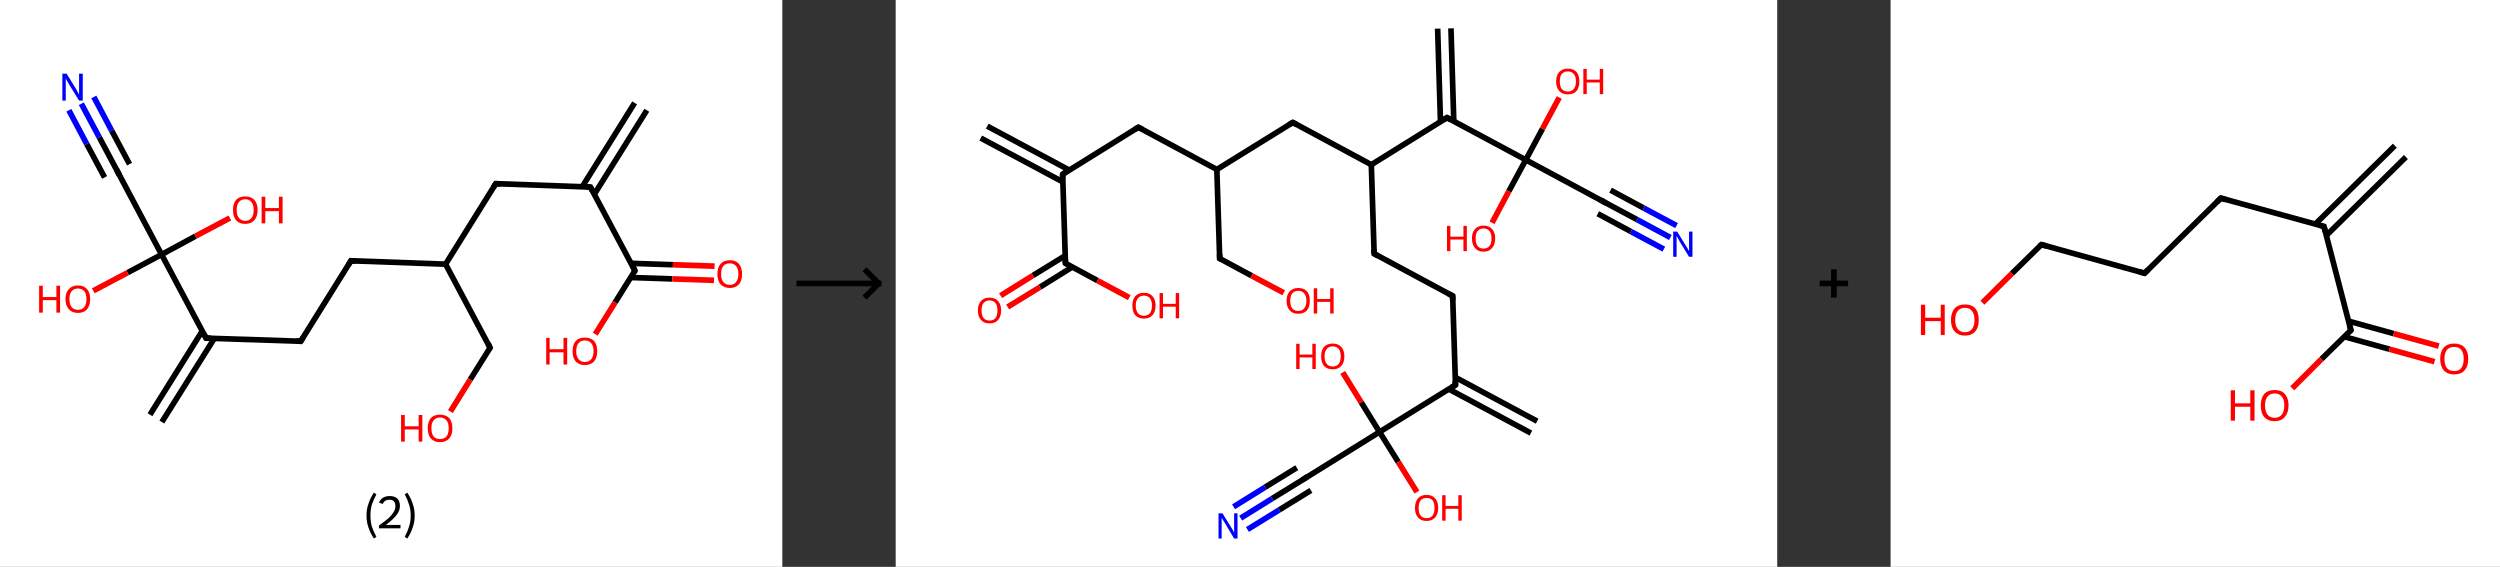 <?xml version='1.0' encoding='ASCII' standalone='yes'?>
<svg xmlns="http://www.w3.org/2000/svg" xmlns:xlink="http://www.w3.org/1999/xlink" version="1.1" width="882.0px" viewBox="0 0 882.0 200.0" height="200.0px">
  <rect x="0" y="0" width="882.0" height="200.0" fill="#333333" stroke="none"/>
  <g>
    <g transform="translate(0, 0) scale(1 1) "><!-- END OF HEADER -->
<rect style="opacity:1.0;fill:#FFFFFF;stroke:none" width="276.0" height="200.0" x="0.0" y="0.0"> </rect>
<path class="bond-0 atom-0 atom-1" d="M 228.2,38.9 L 209.7,68.5" style="fill:none;fill-rule:evenodd;stroke:#000000;stroke-width:2.0px;stroke-linecap:butt;stroke-linejoin:miter;stroke-opacity:1"/>
<path class="bond-0 atom-0 atom-1" d="M 223.9,36.3 L 205.4,65.9" style="fill:none;fill-rule:evenodd;stroke:#000000;stroke-width:2.0px;stroke-linecap:butt;stroke-linejoin:miter;stroke-opacity:1"/>
<path class="bond-1 atom-1 atom-2" d="M 208.3,66.0 L 174.9,64.8" style="fill:none;fill-rule:evenodd;stroke:#000000;stroke-width:2.0px;stroke-linecap:butt;stroke-linejoin:miter;stroke-opacity:1"/>
<path class="bond-2 atom-2 atom-3" d="M 174.9,64.8 L 157.2,93.2" style="fill:none;fill-rule:evenodd;stroke:#000000;stroke-width:2.0px;stroke-linecap:butt;stroke-linejoin:miter;stroke-opacity:1"/>
<path class="bond-3 atom-3 atom-4" d="M 157.2,93.2 L 172.9,122.7" style="fill:none;fill-rule:evenodd;stroke:#000000;stroke-width:2.0px;stroke-linecap:butt;stroke-linejoin:miter;stroke-opacity:1"/>
<path class="bond-4 atom-4 atom-5" d="M 172.9,122.7 L 165.9,133.9" style="fill:none;fill-rule:evenodd;stroke:#000000;stroke-width:2.0px;stroke-linecap:butt;stroke-linejoin:miter;stroke-opacity:1"/>
<path class="bond-4 atom-4 atom-5" d="M 165.9,133.9 L 158.9,145.2" style="fill:none;fill-rule:evenodd;stroke:#FF0000;stroke-width:2.0px;stroke-linecap:butt;stroke-linejoin:miter;stroke-opacity:1"/>
<path class="bond-5 atom-3 atom-6" d="M 157.2,93.2 L 123.8,92.0" style="fill:none;fill-rule:evenodd;stroke:#000000;stroke-width:2.0px;stroke-linecap:butt;stroke-linejoin:miter;stroke-opacity:1"/>
<path class="bond-6 atom-6 atom-7" d="M 123.8,92.0 L 106.1,120.4" style="fill:none;fill-rule:evenodd;stroke:#000000;stroke-width:2.0px;stroke-linecap:butt;stroke-linejoin:miter;stroke-opacity:1"/>
<path class="bond-7 atom-7 atom-8" d="M 106.1,120.4 L 72.7,119.3" style="fill:none;fill-rule:evenodd;stroke:#000000;stroke-width:2.0px;stroke-linecap:butt;stroke-linejoin:miter;stroke-opacity:1"/>
<path class="bond-8 atom-8 atom-9" d="M 71.4,116.7 L 52.9,146.3" style="fill:none;fill-rule:evenodd;stroke:#000000;stroke-width:2.0px;stroke-linecap:butt;stroke-linejoin:miter;stroke-opacity:1"/>
<path class="bond-8 atom-8 atom-9" d="M 75.6,119.4 L 57.1,148.9" style="fill:none;fill-rule:evenodd;stroke:#000000;stroke-width:2.0px;stroke-linecap:butt;stroke-linejoin:miter;stroke-opacity:1"/>
<path class="bond-9 atom-8 atom-10" d="M 72.7,119.3 L 57.0,89.8" style="fill:none;fill-rule:evenodd;stroke:#000000;stroke-width:2.0px;stroke-linecap:butt;stroke-linejoin:miter;stroke-opacity:1"/>
<path class="bond-10 atom-10 atom-11" d="M 57.0,89.8 L 45.0,96.2" style="fill:none;fill-rule:evenodd;stroke:#000000;stroke-width:2.0px;stroke-linecap:butt;stroke-linejoin:miter;stroke-opacity:1"/>
<path class="bond-10 atom-10 atom-11" d="M 45.0,96.2 L 32.9,102.6" style="fill:none;fill-rule:evenodd;stroke:#FF0000;stroke-width:2.0px;stroke-linecap:butt;stroke-linejoin:miter;stroke-opacity:1"/>
<path class="bond-11 atom-10 atom-12" d="M 57.0,89.8 L 69.0,83.3" style="fill:none;fill-rule:evenodd;stroke:#000000;stroke-width:2.0px;stroke-linecap:butt;stroke-linejoin:miter;stroke-opacity:1"/>
<path class="bond-11 atom-10 atom-12" d="M 69.0,83.3 L 81.1,76.9" style="fill:none;fill-rule:evenodd;stroke:#FF0000;stroke-width:2.0px;stroke-linecap:butt;stroke-linejoin:miter;stroke-opacity:1"/>
<path class="bond-12 atom-10 atom-13" d="M 57.0,89.8 L 41.3,60.2" style="fill:none;fill-rule:evenodd;stroke:#000000;stroke-width:2.0px;stroke-linecap:butt;stroke-linejoin:miter;stroke-opacity:1"/>
<path class="bond-13 atom-13 atom-14" d="M 41.3,60.2 L 35.0,48.4" style="fill:none;fill-rule:evenodd;stroke:#000000;stroke-width:2.0px;stroke-linecap:butt;stroke-linejoin:miter;stroke-opacity:1"/>
<path class="bond-13 atom-13 atom-14" d="M 35.0,48.4 L 28.7,36.6" style="fill:none;fill-rule:evenodd;stroke:#0000FF;stroke-width:2.0px;stroke-linecap:butt;stroke-linejoin:miter;stroke-opacity:1"/>
<path class="bond-13 atom-13 atom-14" d="M 36.9,62.6 L 30.6,50.8" style="fill:none;fill-rule:evenodd;stroke:#000000;stroke-width:2.0px;stroke-linecap:butt;stroke-linejoin:miter;stroke-opacity:1"/>
<path class="bond-13 atom-13 atom-14" d="M 30.6,50.8 L 24.3,38.9" style="fill:none;fill-rule:evenodd;stroke:#0000FF;stroke-width:2.0px;stroke-linecap:butt;stroke-linejoin:miter;stroke-opacity:1"/>
<path class="bond-13 atom-13 atom-14" d="M 45.7,57.9 L 39.4,46.1" style="fill:none;fill-rule:evenodd;stroke:#000000;stroke-width:2.0px;stroke-linecap:butt;stroke-linejoin:miter;stroke-opacity:1"/>
<path class="bond-13 atom-13 atom-14" d="M 39.4,46.1 L 33.1,34.2" style="fill:none;fill-rule:evenodd;stroke:#0000FF;stroke-width:2.0px;stroke-linecap:butt;stroke-linejoin:miter;stroke-opacity:1"/>
<path class="bond-14 atom-1 atom-15" d="M 208.3,66.0 L 224.0,95.5" style="fill:none;fill-rule:evenodd;stroke:#000000;stroke-width:2.0px;stroke-linecap:butt;stroke-linejoin:miter;stroke-opacity:1"/>
<path class="bond-15 atom-15 atom-16" d="M 222.5,97.9 L 237.2,98.4" style="fill:none;fill-rule:evenodd;stroke:#000000;stroke-width:2.0px;stroke-linecap:butt;stroke-linejoin:miter;stroke-opacity:1"/>
<path class="bond-15 atom-15 atom-16" d="M 237.2,98.4 L 251.9,98.9" style="fill:none;fill-rule:evenodd;stroke:#FF0000;stroke-width:2.0px;stroke-linecap:butt;stroke-linejoin:miter;stroke-opacity:1"/>
<path class="bond-15 atom-15 atom-16" d="M 222.7,92.9 L 237.4,93.4" style="fill:none;fill-rule:evenodd;stroke:#000000;stroke-width:2.0px;stroke-linecap:butt;stroke-linejoin:miter;stroke-opacity:1"/>
<path class="bond-15 atom-15 atom-16" d="M 237.4,93.4 L 252.1,93.9" style="fill:none;fill-rule:evenodd;stroke:#FF0000;stroke-width:2.0px;stroke-linecap:butt;stroke-linejoin:miter;stroke-opacity:1"/>
<path class="bond-16 atom-15 atom-17" d="M 224.0,95.5 L 217.0,106.7" style="fill:none;fill-rule:evenodd;stroke:#000000;stroke-width:2.0px;stroke-linecap:butt;stroke-linejoin:miter;stroke-opacity:1"/>
<path class="bond-16 atom-15 atom-17" d="M 217.0,106.7 L 210.0,117.9" style="fill:none;fill-rule:evenodd;stroke:#FF0000;stroke-width:2.0px;stroke-linecap:butt;stroke-linejoin:miter;stroke-opacity:1"/>
<path d="M 206.7,65.9 L 208.3,66.0 L 209.1,67.4" style="fill:none;stroke:#000000;stroke-width:2.0px;stroke-linecap:butt;stroke-linejoin:miter;stroke-opacity:1;"/>
<path d="M 176.6,64.9 L 174.9,64.8 L 174.0,66.2" style="fill:none;stroke:#000000;stroke-width:2.0px;stroke-linecap:butt;stroke-linejoin:miter;stroke-opacity:1;"/>
<path d="M 172.2,121.2 L 172.9,122.7 L 172.6,123.3" style="fill:none;stroke:#000000;stroke-width:2.0px;stroke-linecap:butt;stroke-linejoin:miter;stroke-opacity:1;"/>
<path d="M 125.5,92.1 L 123.8,92.0 L 122.9,93.5" style="fill:none;stroke:#000000;stroke-width:2.0px;stroke-linecap:butt;stroke-linejoin:miter;stroke-opacity:1;"/>
<path d="M 107.0,119.0 L 106.1,120.4 L 104.5,120.3" style="fill:none;stroke:#000000;stroke-width:2.0px;stroke-linecap:butt;stroke-linejoin:miter;stroke-opacity:1;"/>
<path d="M 74.4,119.3 L 72.7,119.3 L 71.9,117.8" style="fill:none;stroke:#000000;stroke-width:2.0px;stroke-linecap:butt;stroke-linejoin:miter;stroke-opacity:1;"/>
<path d="M 42.1,61.7 L 41.3,60.2 L 41.0,59.7" style="fill:none;stroke:#000000;stroke-width:2.0px;stroke-linecap:butt;stroke-linejoin:miter;stroke-opacity:1;"/>
<path d="M 223.3,94.0 L 224.0,95.5 L 223.7,96.0" style="fill:none;stroke:#000000;stroke-width:2.0px;stroke-linecap:butt;stroke-linejoin:miter;stroke-opacity:1;"/>
<path class="atom-5" d="M 141.5 146.4 L 142.8 146.4 L 142.8 150.4 L 147.7 150.4 L 147.7 146.4 L 149.0 146.4 L 149.0 155.8 L 147.7 155.8 L 147.7 151.5 L 142.8 151.5 L 142.8 155.8 L 141.5 155.8 L 141.5 146.4 " fill="#FF0000"/>
<path class="atom-5" d="M 150.9 151.1 Q 150.9 148.8, 152.0 147.5 Q 153.1 146.3, 155.2 146.3 Q 157.3 146.3, 158.5 147.5 Q 159.6 148.8, 159.6 151.1 Q 159.6 153.4, 158.5 154.7 Q 157.3 156.0, 155.2 156.0 Q 153.2 156.0, 152.0 154.7 Q 150.9 153.4, 150.9 151.1 M 155.2 154.9 Q 156.7 154.9, 157.5 154.0 Q 158.3 153.0, 158.3 151.1 Q 158.3 149.2, 157.5 148.3 Q 156.7 147.3, 155.2 147.3 Q 153.8 147.3, 153.0 148.3 Q 152.2 149.2, 152.2 151.1 Q 152.2 153.0, 153.0 154.0 Q 153.8 154.9, 155.2 154.9 " fill="#FF0000"/>
<path class="atom-11" d="M 13.8 100.8 L 15.1 100.8 L 15.1 104.8 L 19.9 104.8 L 19.9 100.8 L 21.2 100.8 L 21.2 110.3 L 19.9 110.3 L 19.9 105.9 L 15.1 105.9 L 15.1 110.3 L 13.8 110.3 L 13.8 100.8 " fill="#FF0000"/>
<path class="atom-11" d="M 23.1 105.5 Q 23.1 103.2, 24.3 102.0 Q 25.4 100.7, 27.5 100.7 Q 29.6 100.7, 30.7 102.0 Q 31.8 103.2, 31.8 105.5 Q 31.8 107.8, 30.7 109.1 Q 29.6 110.4, 27.5 110.4 Q 25.4 110.4, 24.3 109.1 Q 23.1 107.8, 23.1 105.5 M 27.5 109.3 Q 28.9 109.3, 29.7 108.4 Q 30.5 107.4, 30.5 105.5 Q 30.5 103.6, 29.7 102.7 Q 28.9 101.8, 27.5 101.8 Q 26.1 101.8, 25.3 102.7 Q 24.5 103.6, 24.5 105.5 Q 24.5 107.4, 25.3 108.4 Q 26.1 109.3, 27.5 109.3 " fill="#FF0000"/>
<path class="atom-12" d="M 82.2 74.1 Q 82.2 71.8, 83.3 70.5 Q 84.4 69.3, 86.5 69.3 Q 88.6 69.3, 89.7 70.5 Q 90.9 71.8, 90.9 74.1 Q 90.9 76.4, 89.7 77.7 Q 88.6 79.0, 86.5 79.0 Q 84.4 79.0, 83.3 77.7 Q 82.2 76.4, 82.2 74.1 M 86.5 77.9 Q 88.0 77.9, 88.7 76.9 Q 89.5 76.0, 89.5 74.1 Q 89.5 72.2, 88.7 71.3 Q 88.0 70.3, 86.5 70.3 Q 85.1 70.3, 84.3 71.3 Q 83.5 72.2, 83.5 74.1 Q 83.5 76.0, 84.3 76.9 Q 85.1 77.9, 86.5 77.9 " fill="#FF0000"/>
<path class="atom-12" d="M 92.3 69.4 L 93.6 69.4 L 93.6 73.4 L 98.4 73.4 L 98.4 69.4 L 99.7 69.4 L 99.7 78.8 L 98.4 78.8 L 98.4 74.5 L 93.6 74.5 L 93.6 78.8 L 92.3 78.8 L 92.3 69.4 " fill="#FF0000"/>
<path class="atom-14" d="M 23.5 26.0 L 26.6 31.0 Q 26.9 31.5, 27.4 32.4 Q 27.9 33.3, 27.9 33.4 L 27.9 26.0 L 29.2 26.0 L 29.2 35.5 L 27.9 35.5 L 24.5 30.0 Q 24.2 29.4, 23.7 28.6 Q 23.3 27.9, 23.2 27.7 L 23.2 35.5 L 22.0 35.5 L 22.0 26.0 L 23.5 26.0 " fill="#0000FF"/>
<path class="atom-16" d="M 253.1 96.7 Q 253.1 94.4, 254.2 93.1 Q 255.4 91.8, 257.5 91.8 Q 259.6 91.8, 260.7 93.1 Q 261.8 94.4, 261.8 96.7 Q 261.8 99.0, 260.7 100.3 Q 259.5 101.6, 257.5 101.6 Q 255.4 101.6, 254.2 100.3 Q 253.1 99.0, 253.1 96.7 M 257.5 100.5 Q 258.9 100.5, 259.7 99.5 Q 260.5 98.5, 260.5 96.7 Q 260.5 94.8, 259.7 93.9 Q 258.9 92.9, 257.5 92.9 Q 256.0 92.9, 255.2 93.8 Q 254.4 94.8, 254.4 96.7 Q 254.4 98.6, 255.2 99.5 Q 256.0 100.5, 257.5 100.5 " fill="#FF0000"/>
<path class="atom-17" d="M 192.7 119.2 L 193.9 119.2 L 193.9 123.2 L 198.8 123.2 L 198.8 119.2 L 200.1 119.2 L 200.1 128.6 L 198.8 128.6 L 198.8 124.3 L 193.9 124.3 L 193.9 128.6 L 192.7 128.6 L 192.7 119.2 " fill="#FF0000"/>
<path class="atom-17" d="M 202.0 123.9 Q 202.0 121.6, 203.1 120.3 Q 204.3 119.1, 206.3 119.1 Q 208.4 119.1, 209.6 120.3 Q 210.7 121.6, 210.7 123.9 Q 210.7 126.2, 209.6 127.5 Q 208.4 128.8, 206.3 128.8 Q 204.3 128.8, 203.1 127.5 Q 202.0 126.2, 202.0 123.9 M 206.3 127.7 Q 207.8 127.7, 208.6 126.7 Q 209.4 125.8, 209.4 123.9 Q 209.4 122.0, 208.6 121.1 Q 207.8 120.1, 206.3 120.1 Q 204.9 120.1, 204.1 121.1 Q 203.3 122.0, 203.3 123.9 Q 203.3 125.8, 204.1 126.7 Q 204.9 127.7, 206.3 127.7 " fill="#FF0000"/>
<path class="legend" d="M 129.3 181.9 Q 129.3 179.6, 130.0 177.7 Q 130.6 175.8, 131.9 173.8 L 132.8 174.4 Q 131.8 176.3, 131.2 178.0 Q 130.7 179.7, 130.7 181.9 Q 130.7 184.0, 131.2 185.8 Q 131.8 187.5, 132.8 189.4 L 131.9 190.0 Q 130.6 188.0, 130.0 186.1 Q 129.3 184.2, 129.3 181.9 " fill="#000000"/>
<path class="legend" d="M 133.7 177.3 Q 134.2 176.2, 135.1 175.6 Q 136.1 175.0, 137.5 175.0 Q 139.2 175.0, 140.2 175.9 Q 141.1 176.8, 141.1 178.5 Q 141.1 180.2, 139.9 181.7 Q 138.7 183.3, 136.1 185.2 L 141.3 185.2 L 141.3 186.4 L 133.7 186.4 L 133.7 185.4 Q 135.8 183.9, 137.1 182.8 Q 138.3 181.6, 138.9 180.6 Q 139.5 179.6, 139.5 178.6 Q 139.5 177.5, 139.0 176.9 Q 138.5 176.3, 137.5 176.3 Q 136.6 176.3, 136.0 176.6 Q 135.4 177.0, 135.0 177.8 L 133.7 177.3 " fill="#000000"/>
<path class="legend" d="M 146.3 181.9 Q 146.3 184.2, 145.6 186.1 Q 145.0 188.0, 143.7 190.0 L 142.8 189.4 Q 143.8 187.5, 144.3 185.8 Q 144.9 184.0, 144.9 181.9 Q 144.9 179.7, 144.3 178.0 Q 143.8 176.3, 142.8 174.4 L 143.7 173.8 Q 145.0 175.8, 145.6 177.7 Q 146.3 179.6, 146.3 181.9 " fill="#000000"/>
</g>
    <g transform="translate(276.0, 0) scale(1 1) "><line x1="5" y1="100" x2="35" y2="100" style="stroke:rgb(0,0,0);stroke-width:2"/>
  <line x1="34" y1="100" x2="29" y2="95" style="stroke:rgb(0,0,0);stroke-width:2"/>
  <line x1="34" y1="100" x2="29" y2="105" style="stroke:rgb(0,0,0);stroke-width:2"/>
</g>
    <g transform="translate(316.0, 0) scale(1 1) "><!-- END OF HEADER -->
<rect style="opacity:1.0;fill:#FFFFFF;stroke:none" width="311.0" height="200.0" x="0.0" y="0.0"> </rect>
<path class="bond-0 atom-0 atom-1" d="M 32.3,44.5 L 61.2,60.0" style="fill:none;fill-rule:evenodd;stroke:#000000;stroke-width:2.0px;stroke-linecap:butt;stroke-linejoin:miter;stroke-opacity:1"/>
<path class="bond-0 atom-0 atom-1" d="M 30.0,48.7 L 59.0,64.2" style="fill:none;fill-rule:evenodd;stroke:#000000;stroke-width:2.0px;stroke-linecap:butt;stroke-linejoin:miter;stroke-opacity:1"/>
<path class="bond-1 atom-1 atom-2" d="M 58.9,61.5 L 85.6,44.9" style="fill:none;fill-rule:evenodd;stroke:#000000;stroke-width:2.0px;stroke-linecap:butt;stroke-linejoin:miter;stroke-opacity:1"/>
<path class="bond-2 atom-2 atom-3" d="M 85.6,44.9 L 113.3,59.8" style="fill:none;fill-rule:evenodd;stroke:#000000;stroke-width:2.0px;stroke-linecap:butt;stroke-linejoin:miter;stroke-opacity:1"/>
<path class="bond-3 atom-3 atom-4" d="M 113.3,59.8 L 114.3,91.2" style="fill:none;fill-rule:evenodd;stroke:#000000;stroke-width:2.0px;stroke-linecap:butt;stroke-linejoin:miter;stroke-opacity:1"/>
<path class="bond-4 atom-4 atom-5" d="M 114.3,91.2 L 125.6,97.3" style="fill:none;fill-rule:evenodd;stroke:#000000;stroke-width:2.0px;stroke-linecap:butt;stroke-linejoin:miter;stroke-opacity:1"/>
<path class="bond-4 atom-4 atom-5" d="M 125.6,97.3 L 136.9,103.3" style="fill:none;fill-rule:evenodd;stroke:#FF0000;stroke-width:2.0px;stroke-linecap:butt;stroke-linejoin:miter;stroke-opacity:1"/>
<path class="bond-5 atom-3 atom-6" d="M 113.3,59.8 L 140.1,43.2" style="fill:none;fill-rule:evenodd;stroke:#000000;stroke-width:2.0px;stroke-linecap:butt;stroke-linejoin:miter;stroke-opacity:1"/>
<path class="bond-6 atom-6 atom-7" d="M 140.1,43.2 L 167.8,58.1" style="fill:none;fill-rule:evenodd;stroke:#000000;stroke-width:2.0px;stroke-linecap:butt;stroke-linejoin:miter;stroke-opacity:1"/>
<path class="bond-7 atom-7 atom-8" d="M 167.8,58.1 L 168.8,89.5" style="fill:none;fill-rule:evenodd;stroke:#000000;stroke-width:2.0px;stroke-linecap:butt;stroke-linejoin:miter;stroke-opacity:1"/>
<path class="bond-8 atom-8 atom-9" d="M 168.8,89.5 L 196.5,104.4" style="fill:none;fill-rule:evenodd;stroke:#000000;stroke-width:2.0px;stroke-linecap:butt;stroke-linejoin:miter;stroke-opacity:1"/>
<path class="bond-9 atom-9 atom-10" d="M 196.5,104.4 L 197.5,135.8" style="fill:none;fill-rule:evenodd;stroke:#000000;stroke-width:2.0px;stroke-linecap:butt;stroke-linejoin:miter;stroke-opacity:1"/>
<path class="bond-10 atom-10 atom-11" d="M 195.2,137.3 L 224.1,152.8" style="fill:none;fill-rule:evenodd;stroke:#000000;stroke-width:2.0px;stroke-linecap:butt;stroke-linejoin:miter;stroke-opacity:1"/>
<path class="bond-10 atom-10 atom-11" d="M 197.4,133.1 L 226.3,148.6" style="fill:none;fill-rule:evenodd;stroke:#000000;stroke-width:2.0px;stroke-linecap:butt;stroke-linejoin:miter;stroke-opacity:1"/>
<path class="bond-11 atom-10 atom-12" d="M 197.5,135.8 L 170.7,152.4" style="fill:none;fill-rule:evenodd;stroke:#000000;stroke-width:2.0px;stroke-linecap:butt;stroke-linejoin:miter;stroke-opacity:1"/>
<path class="bond-12 atom-12 atom-13" d="M 170.7,152.4 L 177.3,163.0" style="fill:none;fill-rule:evenodd;stroke:#000000;stroke-width:2.0px;stroke-linecap:butt;stroke-linejoin:miter;stroke-opacity:1"/>
<path class="bond-12 atom-12 atom-13" d="M 177.3,163.0 L 183.9,173.6" style="fill:none;fill-rule:evenodd;stroke:#FF0000;stroke-width:2.0px;stroke-linecap:butt;stroke-linejoin:miter;stroke-opacity:1"/>
<path class="bond-13 atom-12 atom-14" d="M 170.7,152.4 L 164.2,141.9" style="fill:none;fill-rule:evenodd;stroke:#000000;stroke-width:2.0px;stroke-linecap:butt;stroke-linejoin:miter;stroke-opacity:1"/>
<path class="bond-13 atom-12 atom-14" d="M 164.2,141.9 L 157.7,131.4" style="fill:none;fill-rule:evenodd;stroke:#FF0000;stroke-width:2.0px;stroke-linecap:butt;stroke-linejoin:miter;stroke-opacity:1"/>
<path class="bond-14 atom-12 atom-15" d="M 170.7,152.4 L 144.0,169.0" style="fill:none;fill-rule:evenodd;stroke:#000000;stroke-width:2.0px;stroke-linecap:butt;stroke-linejoin:miter;stroke-opacity:1"/>
<path class="bond-15 atom-15 atom-16" d="M 144.0,169.0 L 132.8,175.9" style="fill:none;fill-rule:evenodd;stroke:#000000;stroke-width:2.0px;stroke-linecap:butt;stroke-linejoin:miter;stroke-opacity:1"/>
<path class="bond-15 atom-15 atom-16" d="M 132.8,175.9 L 121.7,182.8" style="fill:none;fill-rule:evenodd;stroke:#0000FF;stroke-width:2.0px;stroke-linecap:butt;stroke-linejoin:miter;stroke-opacity:1"/>
<path class="bond-15 atom-15 atom-16" d="M 146.5,173.0 L 135.3,179.9" style="fill:none;fill-rule:evenodd;stroke:#000000;stroke-width:2.0px;stroke-linecap:butt;stroke-linejoin:miter;stroke-opacity:1"/>
<path class="bond-15 atom-15 atom-16" d="M 135.3,179.9 L 124.1,186.8" style="fill:none;fill-rule:evenodd;stroke:#0000FF;stroke-width:2.0px;stroke-linecap:butt;stroke-linejoin:miter;stroke-opacity:1"/>
<path class="bond-15 atom-15 atom-16" d="M 141.5,165.0 L 130.3,171.9" style="fill:none;fill-rule:evenodd;stroke:#000000;stroke-width:2.0px;stroke-linecap:butt;stroke-linejoin:miter;stroke-opacity:1"/>
<path class="bond-15 atom-15 atom-16" d="M 130.3,171.9 L 119.2,178.8" style="fill:none;fill-rule:evenodd;stroke:#0000FF;stroke-width:2.0px;stroke-linecap:butt;stroke-linejoin:miter;stroke-opacity:1"/>
<path class="bond-16 atom-7 atom-17" d="M 167.8,58.1 L 194.5,41.5" style="fill:none;fill-rule:evenodd;stroke:#000000;stroke-width:2.0px;stroke-linecap:butt;stroke-linejoin:miter;stroke-opacity:1"/>
<path class="bond-17 atom-17 atom-18" d="M 196.9,42.8 L 195.9,10.0" style="fill:none;fill-rule:evenodd;stroke:#000000;stroke-width:2.0px;stroke-linecap:butt;stroke-linejoin:miter;stroke-opacity:1"/>
<path class="bond-17 atom-17 atom-18" d="M 192.2,43.0 L 191.2,10.1" style="fill:none;fill-rule:evenodd;stroke:#000000;stroke-width:2.0px;stroke-linecap:butt;stroke-linejoin:miter;stroke-opacity:1"/>
<path class="bond-18 atom-17 atom-19" d="M 194.5,41.5 L 222.3,56.4" style="fill:none;fill-rule:evenodd;stroke:#000000;stroke-width:2.0px;stroke-linecap:butt;stroke-linejoin:miter;stroke-opacity:1"/>
<path class="bond-19 atom-19 atom-20" d="M 222.3,56.4 L 228.2,45.4" style="fill:none;fill-rule:evenodd;stroke:#000000;stroke-width:2.0px;stroke-linecap:butt;stroke-linejoin:miter;stroke-opacity:1"/>
<path class="bond-19 atom-19 atom-20" d="M 228.2,45.4 L 234.1,34.4" style="fill:none;fill-rule:evenodd;stroke:#FF0000;stroke-width:2.0px;stroke-linecap:butt;stroke-linejoin:miter;stroke-opacity:1"/>
<path class="bond-20 atom-19 atom-21" d="M 222.3,56.4 L 216.3,67.5" style="fill:none;fill-rule:evenodd;stroke:#000000;stroke-width:2.0px;stroke-linecap:butt;stroke-linejoin:miter;stroke-opacity:1"/>
<path class="bond-20 atom-19 atom-21" d="M 216.3,67.5 L 210.4,78.6" style="fill:none;fill-rule:evenodd;stroke:#FF0000;stroke-width:2.0px;stroke-linecap:butt;stroke-linejoin:miter;stroke-opacity:1"/>
<path class="bond-21 atom-19 atom-22" d="M 222.3,56.4 L 250.0,71.3" style="fill:none;fill-rule:evenodd;stroke:#000000;stroke-width:2.0px;stroke-linecap:butt;stroke-linejoin:miter;stroke-opacity:1"/>
<path class="bond-22 atom-22 atom-23" d="M 250.0,71.3 L 261.6,77.5" style="fill:none;fill-rule:evenodd;stroke:#000000;stroke-width:2.0px;stroke-linecap:butt;stroke-linejoin:miter;stroke-opacity:1"/>
<path class="bond-22 atom-22 atom-23" d="M 261.6,77.5 L 273.3,83.8" style="fill:none;fill-rule:evenodd;stroke:#0000FF;stroke-width:2.0px;stroke-linecap:butt;stroke-linejoin:miter;stroke-opacity:1"/>
<path class="bond-22 atom-22 atom-23" d="M 252.2,67.1 L 263.9,73.4" style="fill:none;fill-rule:evenodd;stroke:#000000;stroke-width:2.0px;stroke-linecap:butt;stroke-linejoin:miter;stroke-opacity:1"/>
<path class="bond-22 atom-22 atom-23" d="M 263.9,73.4 L 275.5,79.6" style="fill:none;fill-rule:evenodd;stroke:#0000FF;stroke-width:2.0px;stroke-linecap:butt;stroke-linejoin:miter;stroke-opacity:1"/>
<path class="bond-22 atom-22 atom-23" d="M 247.7,75.4 L 259.4,81.7" style="fill:none;fill-rule:evenodd;stroke:#000000;stroke-width:2.0px;stroke-linecap:butt;stroke-linejoin:miter;stroke-opacity:1"/>
<path class="bond-22 atom-22 atom-23" d="M 259.4,81.7 L 271.0,87.9" style="fill:none;fill-rule:evenodd;stroke:#0000FF;stroke-width:2.0px;stroke-linecap:butt;stroke-linejoin:miter;stroke-opacity:1"/>
<path class="bond-23 atom-1 atom-24" d="M 58.9,61.5 L 59.9,92.9" style="fill:none;fill-rule:evenodd;stroke:#000000;stroke-width:2.0px;stroke-linecap:butt;stroke-linejoin:miter;stroke-opacity:1"/>
<path class="bond-24 atom-24 atom-25" d="M 59.8,90.2 L 48.4,97.2" style="fill:none;fill-rule:evenodd;stroke:#000000;stroke-width:2.0px;stroke-linecap:butt;stroke-linejoin:miter;stroke-opacity:1"/>
<path class="bond-24 atom-24 atom-25" d="M 48.4,97.2 L 37.0,104.3" style="fill:none;fill-rule:evenodd;stroke:#FF0000;stroke-width:2.0px;stroke-linecap:butt;stroke-linejoin:miter;stroke-opacity:1"/>
<path class="bond-24 atom-24 atom-25" d="M 62.3,94.2 L 50.9,101.3" style="fill:none;fill-rule:evenodd;stroke:#000000;stroke-width:2.0px;stroke-linecap:butt;stroke-linejoin:miter;stroke-opacity:1"/>
<path class="bond-24 atom-24 atom-25" d="M 50.9,101.3 L 39.5,108.3" style="fill:none;fill-rule:evenodd;stroke:#FF0000;stroke-width:2.0px;stroke-linecap:butt;stroke-linejoin:miter;stroke-opacity:1"/>
<path class="bond-25 atom-24 atom-26" d="M 59.9,92.9 L 71.2,99.0" style="fill:none;fill-rule:evenodd;stroke:#000000;stroke-width:2.0px;stroke-linecap:butt;stroke-linejoin:miter;stroke-opacity:1"/>
<path class="bond-25 atom-24 atom-26" d="M 71.2,99.0 L 82.4,105.0" style="fill:none;fill-rule:evenodd;stroke:#FF0000;stroke-width:2.0px;stroke-linecap:butt;stroke-linejoin:miter;stroke-opacity:1"/>
<path d="M 60.2,60.6 L 58.9,61.5 L 58.9,63.0" style="fill:none;stroke:#000000;stroke-width:2.0px;stroke-linecap:butt;stroke-linejoin:miter;stroke-opacity:1;"/>
<path d="M 84.3,45.7 L 85.6,44.9 L 87.0,45.6" style="fill:none;stroke:#000000;stroke-width:2.0px;stroke-linecap:butt;stroke-linejoin:miter;stroke-opacity:1;"/>
<path d="M 114.3,89.6 L 114.3,91.2 L 114.9,91.5" style="fill:none;stroke:#000000;stroke-width:2.0px;stroke-linecap:butt;stroke-linejoin:miter;stroke-opacity:1;"/>
<path d="M 138.7,44.0 L 140.1,43.2 L 141.5,44.0" style="fill:none;stroke:#000000;stroke-width:2.0px;stroke-linecap:butt;stroke-linejoin:miter;stroke-opacity:1;"/>
<path d="M 168.7,88.0 L 168.8,89.5 L 170.2,90.3" style="fill:none;stroke:#000000;stroke-width:2.0px;stroke-linecap:butt;stroke-linejoin:miter;stroke-opacity:1;"/>
<path d="M 195.1,103.7 L 196.5,104.4 L 196.5,106.0" style="fill:none;stroke:#000000;stroke-width:2.0px;stroke-linecap:butt;stroke-linejoin:miter;stroke-opacity:1;"/>
<path d="M 197.4,134.3 L 197.5,135.8 L 196.1,136.7" style="fill:none;stroke:#000000;stroke-width:2.0px;stroke-linecap:butt;stroke-linejoin:miter;stroke-opacity:1;"/>
<path d="M 145.3,168.1 L 144.0,169.0 L 143.4,169.3" style="fill:none;stroke:#000000;stroke-width:2.0px;stroke-linecap:butt;stroke-linejoin:miter;stroke-opacity:1;"/>
<path d="M 193.2,42.3 L 194.5,41.5 L 195.9,42.3" style="fill:none;stroke:#000000;stroke-width:2.0px;stroke-linecap:butt;stroke-linejoin:miter;stroke-opacity:1;"/>
<path d="M 248.6,70.5 L 250.0,71.3 L 250.6,71.6" style="fill:none;stroke:#000000;stroke-width:2.0px;stroke-linecap:butt;stroke-linejoin:miter;stroke-opacity:1;"/>
<path d="M 59.8,91.3 L 59.9,92.9 L 60.4,93.2" style="fill:none;stroke:#000000;stroke-width:2.0px;stroke-linecap:butt;stroke-linejoin:miter;stroke-opacity:1;"/>
<path class="atom-5" d="M 137.9 106.1 Q 137.9 104.0, 139.0 102.8 Q 140.1 101.6, 142.0 101.6 Q 144.0 101.6, 145.1 102.8 Q 146.1 104.0, 146.1 106.1 Q 146.1 108.3, 145.1 109.5 Q 144.0 110.7, 142.0 110.7 Q 140.1 110.7, 139.0 109.5 Q 137.9 108.3, 137.9 106.1 M 142.0 109.7 Q 143.4 109.7, 144.1 108.8 Q 144.9 107.9, 144.9 106.1 Q 144.9 104.4, 144.1 103.5 Q 143.4 102.6, 142.0 102.6 Q 140.7 102.6, 139.9 103.5 Q 139.2 104.4, 139.2 106.1 Q 139.2 107.9, 139.9 108.8 Q 140.7 109.7, 142.0 109.7 " fill="#FF0000"/>
<path class="atom-5" d="M 147.5 101.7 L 148.7 101.7 L 148.7 105.5 L 153.3 105.5 L 153.3 101.7 L 154.5 101.7 L 154.5 110.6 L 153.3 110.6 L 153.3 106.5 L 148.7 106.5 L 148.7 110.6 L 147.5 110.6 L 147.5 101.7 " fill="#FF0000"/>
<path class="atom-13" d="M 183.2 179.2 Q 183.2 177.0, 184.3 175.8 Q 185.3 174.6, 187.3 174.6 Q 189.3 174.6, 190.3 175.8 Q 191.4 177.0, 191.4 179.2 Q 191.4 181.3, 190.3 182.6 Q 189.2 183.8, 187.3 183.8 Q 185.3 183.8, 184.3 182.6 Q 183.2 181.4, 183.2 179.2 M 187.3 182.8 Q 188.7 182.8, 189.4 181.9 Q 190.1 181.0, 190.1 179.2 Q 190.1 177.4, 189.4 176.5 Q 188.7 175.7, 187.3 175.7 Q 185.9 175.7, 185.2 176.5 Q 184.5 177.4, 184.5 179.2 Q 184.5 181.0, 185.2 181.9 Q 185.9 182.8, 187.3 182.8 " fill="#FF0000"/>
<path class="atom-13" d="M 192.8 174.7 L 194.0 174.7 L 194.0 178.5 L 198.5 178.5 L 198.5 174.7 L 199.7 174.7 L 199.7 183.7 L 198.5 183.7 L 198.5 179.5 L 194.0 179.5 L 194.0 183.7 L 192.8 183.7 L 192.8 174.7 " fill="#FF0000"/>
<path class="atom-14" d="M 141.3 121.3 L 142.5 121.3 L 142.5 125.1 L 147.0 125.1 L 147.0 121.3 L 148.2 121.3 L 148.2 130.2 L 147.0 130.2 L 147.0 126.1 L 142.5 126.1 L 142.5 130.2 L 141.3 130.2 L 141.3 121.3 " fill="#FF0000"/>
<path class="atom-14" d="M 150.1 125.7 Q 150.1 123.6, 151.1 122.4 Q 152.2 121.2, 154.2 121.2 Q 156.1 121.2, 157.2 122.4 Q 158.3 123.6, 158.3 125.7 Q 158.3 127.9, 157.2 129.1 Q 156.1 130.3, 154.2 130.3 Q 152.2 130.3, 151.1 129.1 Q 150.1 127.9, 150.1 125.7 M 154.2 129.3 Q 155.5 129.3, 156.3 128.4 Q 157.0 127.5, 157.0 125.7 Q 157.0 123.9, 156.3 123.1 Q 155.5 122.2, 154.2 122.2 Q 152.8 122.2, 152.1 123.1 Q 151.3 123.9, 151.3 125.7 Q 151.3 127.5, 152.1 128.4 Q 152.8 129.3, 154.2 129.3 " fill="#FF0000"/>
<path class="atom-16" d="M 115.3 181.1 L 118.2 185.8 Q 118.5 186.3, 119.0 187.1 Q 119.4 188.0, 119.4 188.0 L 119.4 181.1 L 120.6 181.1 L 120.6 190.0 L 119.4 190.0 L 116.3 184.8 Q 115.9 184.2, 115.5 183.5 Q 115.1 182.9, 115.0 182.6 L 115.0 190.0 L 113.9 190.0 L 113.9 181.1 L 115.3 181.1 " fill="#0000FF"/>
<path class="atom-20" d="M 233.0 28.7 Q 233.0 26.6, 234.1 25.4 Q 235.2 24.2, 237.1 24.2 Q 239.1 24.2, 240.2 25.4 Q 241.2 26.6, 241.2 28.7 Q 241.2 30.9, 240.2 32.1 Q 239.1 33.3, 237.1 33.3 Q 235.2 33.3, 234.1 32.1 Q 233.0 30.9, 233.0 28.7 M 237.1 32.3 Q 238.5 32.3, 239.2 31.4 Q 240.0 30.5, 240.0 28.7 Q 240.0 26.9, 239.2 26.1 Q 238.5 25.2, 237.1 25.2 Q 235.8 25.2, 235.0 26.1 Q 234.3 26.9, 234.3 28.7 Q 234.3 30.5, 235.0 31.4 Q 235.8 32.3, 237.1 32.3 " fill="#FF0000"/>
<path class="atom-20" d="M 242.6 24.3 L 243.8 24.3 L 243.8 28.1 L 248.4 28.1 L 248.4 24.3 L 249.6 24.3 L 249.6 33.2 L 248.4 33.2 L 248.4 29.1 L 243.8 29.1 L 243.8 33.2 L 242.6 33.2 L 242.6 24.3 " fill="#FF0000"/>
<path class="atom-21" d="M 194.5 79.7 L 195.7 79.7 L 195.7 83.5 L 200.3 83.5 L 200.3 79.7 L 201.5 79.7 L 201.5 88.6 L 200.3 88.6 L 200.3 84.5 L 195.7 84.5 L 195.7 88.6 L 194.5 88.6 L 194.5 79.7 " fill="#FF0000"/>
<path class="atom-21" d="M 203.3 84.1 Q 203.3 82.0, 204.4 80.8 Q 205.4 79.6, 207.4 79.6 Q 209.4 79.6, 210.4 80.8 Q 211.5 82.0, 211.5 84.1 Q 211.5 86.3, 210.4 87.5 Q 209.3 88.8, 207.4 88.8 Q 205.4 88.8, 204.4 87.5 Q 203.3 86.3, 203.3 84.1 M 207.4 87.7 Q 208.7 87.7, 209.5 86.8 Q 210.2 85.9, 210.2 84.1 Q 210.2 82.4, 209.5 81.5 Q 208.7 80.6, 207.4 80.6 Q 206.0 80.6, 205.3 81.5 Q 204.6 82.4, 204.6 84.1 Q 204.6 85.9, 205.3 86.8 Q 206.0 87.7, 207.4 87.7 " fill="#FF0000"/>
<path class="atom-23" d="M 275.7 81.7 L 278.6 86.4 Q 278.9 86.9, 279.4 87.7 Q 279.9 88.6, 279.9 88.6 L 279.9 81.7 L 281.1 81.7 L 281.1 90.6 L 279.9 90.6 L 276.7 85.4 Q 276.4 84.8, 276.0 84.1 Q 275.6 83.4, 275.5 83.2 L 275.5 90.6 L 274.3 90.6 L 274.3 81.7 L 275.7 81.7 " fill="#0000FF"/>
<path class="atom-25" d="M 29.0 109.5 Q 29.0 107.4, 30.1 106.2 Q 31.1 105.0, 33.1 105.0 Q 35.1 105.0, 36.1 106.2 Q 37.2 107.4, 37.2 109.5 Q 37.2 111.7, 36.1 112.9 Q 35.1 114.1, 33.1 114.1 Q 31.2 114.1, 30.1 112.9 Q 29.0 111.7, 29.0 109.5 M 33.1 113.1 Q 34.5 113.1, 35.2 112.2 Q 35.9 111.3, 35.9 109.5 Q 35.9 107.8, 35.2 106.9 Q 34.5 106.0, 33.1 106.0 Q 31.8 106.0, 31.0 106.9 Q 30.3 107.7, 30.3 109.5 Q 30.3 111.3, 31.0 112.2 Q 31.8 113.1, 33.1 113.1 " fill="#FF0000"/>
<path class="atom-26" d="M 83.5 107.8 Q 83.5 105.7, 84.5 104.5 Q 85.6 103.3, 87.6 103.3 Q 89.6 103.3, 90.6 104.5 Q 91.7 105.7, 91.7 107.8 Q 91.7 110.0, 90.6 111.2 Q 89.5 112.4, 87.6 112.4 Q 85.6 112.4, 84.5 111.2 Q 83.5 110.0, 83.5 107.8 M 87.6 111.4 Q 88.9 111.4, 89.7 110.5 Q 90.4 109.6, 90.4 107.8 Q 90.4 106.1, 89.7 105.2 Q 88.9 104.3, 87.6 104.3 Q 86.2 104.3, 85.5 105.2 Q 84.7 106.0, 84.7 107.8 Q 84.7 109.6, 85.5 110.5 Q 86.2 111.4, 87.6 111.4 " fill="#FF0000"/>
<path class="atom-26" d="M 93.1 103.4 L 94.3 103.4 L 94.3 107.2 L 98.8 107.2 L 98.8 103.4 L 100.0 103.4 L 100.0 112.3 L 98.8 112.3 L 98.8 108.2 L 94.3 108.2 L 94.3 112.3 L 93.1 112.3 L 93.1 103.4 " fill="#FF0000"/>
</g>
    <g transform="translate(627.0, 0) scale(1 1) "><line x1="15" y1="100" x2="25" y2="100" style="stroke:rgb(0,0,0);stroke-width:2"/>
  <line x1="20" y1="95" x2="20" y2="105" style="stroke:rgb(0,0,0);stroke-width:2"/>
</g>
    <g transform="translate(667.0, 0) scale(1 1) "><!-- END OF HEADER -->
<rect style="opacity:1.0;fill:#FFFFFF;stroke:none" width="215.0" height="200.0" x="0.0" y="0.0"> </rect>
<path class="bond-0 atom-0 atom-1" d="M 181.8,55.4 L 153.7,83.1" style="fill:none;fill-rule:evenodd;stroke:#000000;stroke-width:2.0px;stroke-linecap:butt;stroke-linejoin:miter;stroke-opacity:1"/>
<path class="bond-0 atom-0 atom-1" d="M 177.9,51.4 L 149.8,79.1" style="fill:none;fill-rule:evenodd;stroke:#000000;stroke-width:2.0px;stroke-linecap:butt;stroke-linejoin:miter;stroke-opacity:1"/>
<path class="bond-1 atom-1 atom-2" d="M 152.9,79.9 L 116.5,69.9" style="fill:none;fill-rule:evenodd;stroke:#000000;stroke-width:2.0px;stroke-linecap:butt;stroke-linejoin:miter;stroke-opacity:1"/>
<path class="bond-2 atom-2 atom-3" d="M 116.5,69.9 L 89.6,96.4" style="fill:none;fill-rule:evenodd;stroke:#000000;stroke-width:2.0px;stroke-linecap:butt;stroke-linejoin:miter;stroke-opacity:1"/>
<path class="bond-3 atom-3 atom-4" d="M 89.6,96.4 L 53.2,86.3" style="fill:none;fill-rule:evenodd;stroke:#000000;stroke-width:2.0px;stroke-linecap:butt;stroke-linejoin:miter;stroke-opacity:1"/>
<path class="bond-4 atom-4 atom-5" d="M 53.2,86.3 L 42.8,96.5" style="fill:none;fill-rule:evenodd;stroke:#000000;stroke-width:2.0px;stroke-linecap:butt;stroke-linejoin:miter;stroke-opacity:1"/>
<path class="bond-4 atom-4 atom-5" d="M 42.8,96.5 L 32.4,106.8" style="fill:none;fill-rule:evenodd;stroke:#FF0000;stroke-width:2.0px;stroke-linecap:butt;stroke-linejoin:miter;stroke-opacity:1"/>
<path class="bond-5 atom-1 atom-6" d="M 152.9,79.9 L 162.4,116.5" style="fill:none;fill-rule:evenodd;stroke:#000000;stroke-width:2.0px;stroke-linecap:butt;stroke-linejoin:miter;stroke-opacity:1"/>
<path class="bond-6 atom-6 atom-7" d="M 160.1,118.8 L 176.0,123.2" style="fill:none;fill-rule:evenodd;stroke:#000000;stroke-width:2.0px;stroke-linecap:butt;stroke-linejoin:miter;stroke-opacity:1"/>
<path class="bond-6 atom-6 atom-7" d="M 176.0,123.2 L 191.9,127.6" style="fill:none;fill-rule:evenodd;stroke:#FF0000;stroke-width:2.0px;stroke-linecap:butt;stroke-linejoin:miter;stroke-opacity:1"/>
<path class="bond-6 atom-6 atom-7" d="M 161.6,113.3 L 177.5,117.7" style="fill:none;fill-rule:evenodd;stroke:#000000;stroke-width:2.0px;stroke-linecap:butt;stroke-linejoin:miter;stroke-opacity:1"/>
<path class="bond-6 atom-6 atom-7" d="M 177.5,117.7 L 193.4,122.1" style="fill:none;fill-rule:evenodd;stroke:#FF0000;stroke-width:2.0px;stroke-linecap:butt;stroke-linejoin:miter;stroke-opacity:1"/>
<path class="bond-7 atom-6 atom-8" d="M 162.4,116.5 L 152.0,126.7" style="fill:none;fill-rule:evenodd;stroke:#000000;stroke-width:2.0px;stroke-linecap:butt;stroke-linejoin:miter;stroke-opacity:1"/>
<path class="bond-7 atom-6 atom-8" d="M 152.0,126.7 L 141.7,137.0" style="fill:none;fill-rule:evenodd;stroke:#FF0000;stroke-width:2.0px;stroke-linecap:butt;stroke-linejoin:miter;stroke-opacity:1"/>
<path d="M 151.1,79.4 L 152.9,79.9 L 153.4,81.8" style="fill:none;stroke:#000000;stroke-width:2.0px;stroke-linecap:butt;stroke-linejoin:miter;stroke-opacity:1;"/>
<path d="M 118.3,70.4 L 116.5,69.9 L 115.2,71.2" style="fill:none;stroke:#000000;stroke-width:2.0px;stroke-linecap:butt;stroke-linejoin:miter;stroke-opacity:1;"/>
<path d="M 90.9,95.1 L 89.6,96.4 L 87.8,95.9" style="fill:none;stroke:#000000;stroke-width:2.0px;stroke-linecap:butt;stroke-linejoin:miter;stroke-opacity:1;"/>
<path d="M 55.0,86.8 L 53.2,86.3 L 52.6,86.8" style="fill:none;stroke:#000000;stroke-width:2.0px;stroke-linecap:butt;stroke-linejoin:miter;stroke-opacity:1;"/>
<path d="M 161.9,114.7 L 162.4,116.5 L 161.9,117.0" style="fill:none;stroke:#000000;stroke-width:2.0px;stroke-linecap:butt;stroke-linejoin:miter;stroke-opacity:1;"/>
<path class="atom-5" d="M 10.7 107.5 L 12.2 107.5 L 12.2 112.1 L 17.7 112.1 L 17.7 107.5 L 19.1 107.5 L 19.1 118.2 L 17.7 118.2 L 17.7 113.3 L 12.2 113.3 L 12.2 118.2 L 10.7 118.2 L 10.7 107.5 " fill="#FF0000"/>
<path class="atom-5" d="M 21.3 112.9 Q 21.3 110.3, 22.6 108.8 Q 23.9 107.4, 26.2 107.4 Q 28.6 107.4, 29.9 108.8 Q 31.1 110.3, 31.1 112.9 Q 31.1 115.5, 29.9 116.9 Q 28.6 118.4, 26.2 118.4 Q 23.9 118.4, 22.6 116.9 Q 21.3 115.5, 21.3 112.9 M 26.2 117.2 Q 27.9 117.2, 28.7 116.1 Q 29.6 115.0, 29.6 112.9 Q 29.6 110.8, 28.7 109.7 Q 27.9 108.6, 26.2 108.6 Q 24.6 108.6, 23.7 109.7 Q 22.8 110.7, 22.8 112.9 Q 22.8 115.0, 23.7 116.1 Q 24.6 117.2, 26.2 117.2 " fill="#FF0000"/>
<path class="atom-7" d="M 193.9 126.6 Q 193.9 124.0, 195.2 122.6 Q 196.5 121.2, 198.8 121.2 Q 201.2 121.2, 202.5 122.6 Q 203.8 124.0, 203.8 126.6 Q 203.8 129.2, 202.5 130.7 Q 201.2 132.1, 198.8 132.1 Q 196.5 132.1, 195.2 130.7 Q 193.9 129.2, 193.9 126.6 M 198.8 130.9 Q 200.5 130.9, 201.3 129.9 Q 202.2 128.7, 202.2 126.6 Q 202.2 124.5, 201.3 123.4 Q 200.5 122.4, 198.8 122.4 Q 197.2 122.4, 196.3 123.4 Q 195.4 124.5, 195.4 126.6 Q 195.4 128.8, 196.3 129.9 Q 197.2 130.9, 198.8 130.9 " fill="#FF0000"/>
<path class="atom-8" d="M 120.0 137.7 L 121.5 137.7 L 121.5 142.3 L 126.9 142.3 L 126.9 137.7 L 128.4 137.7 L 128.4 148.4 L 126.9 148.4 L 126.9 143.5 L 121.5 143.5 L 121.5 148.4 L 120.0 148.4 L 120.0 137.7 " fill="#FF0000"/>
<path class="atom-8" d="M 130.6 143.0 Q 130.6 140.5, 131.8 139.0 Q 133.1 137.6, 135.5 137.6 Q 137.9 137.6, 139.1 139.0 Q 140.4 140.5, 140.4 143.0 Q 140.4 145.6, 139.1 147.1 Q 137.8 148.6, 135.5 148.6 Q 133.1 148.6, 131.8 147.1 Q 130.6 145.7, 130.6 143.0 M 135.5 147.4 Q 137.1 147.4, 138.0 146.3 Q 138.9 145.2, 138.9 143.0 Q 138.9 140.9, 138.0 139.9 Q 137.1 138.8, 135.5 138.8 Q 133.9 138.8, 133.0 139.9 Q 132.1 140.9, 132.1 143.0 Q 132.1 145.2, 133.0 146.3 Q 133.9 147.4, 135.5 147.4 " fill="#FF0000"/>
</g>
  </g>
</svg>
